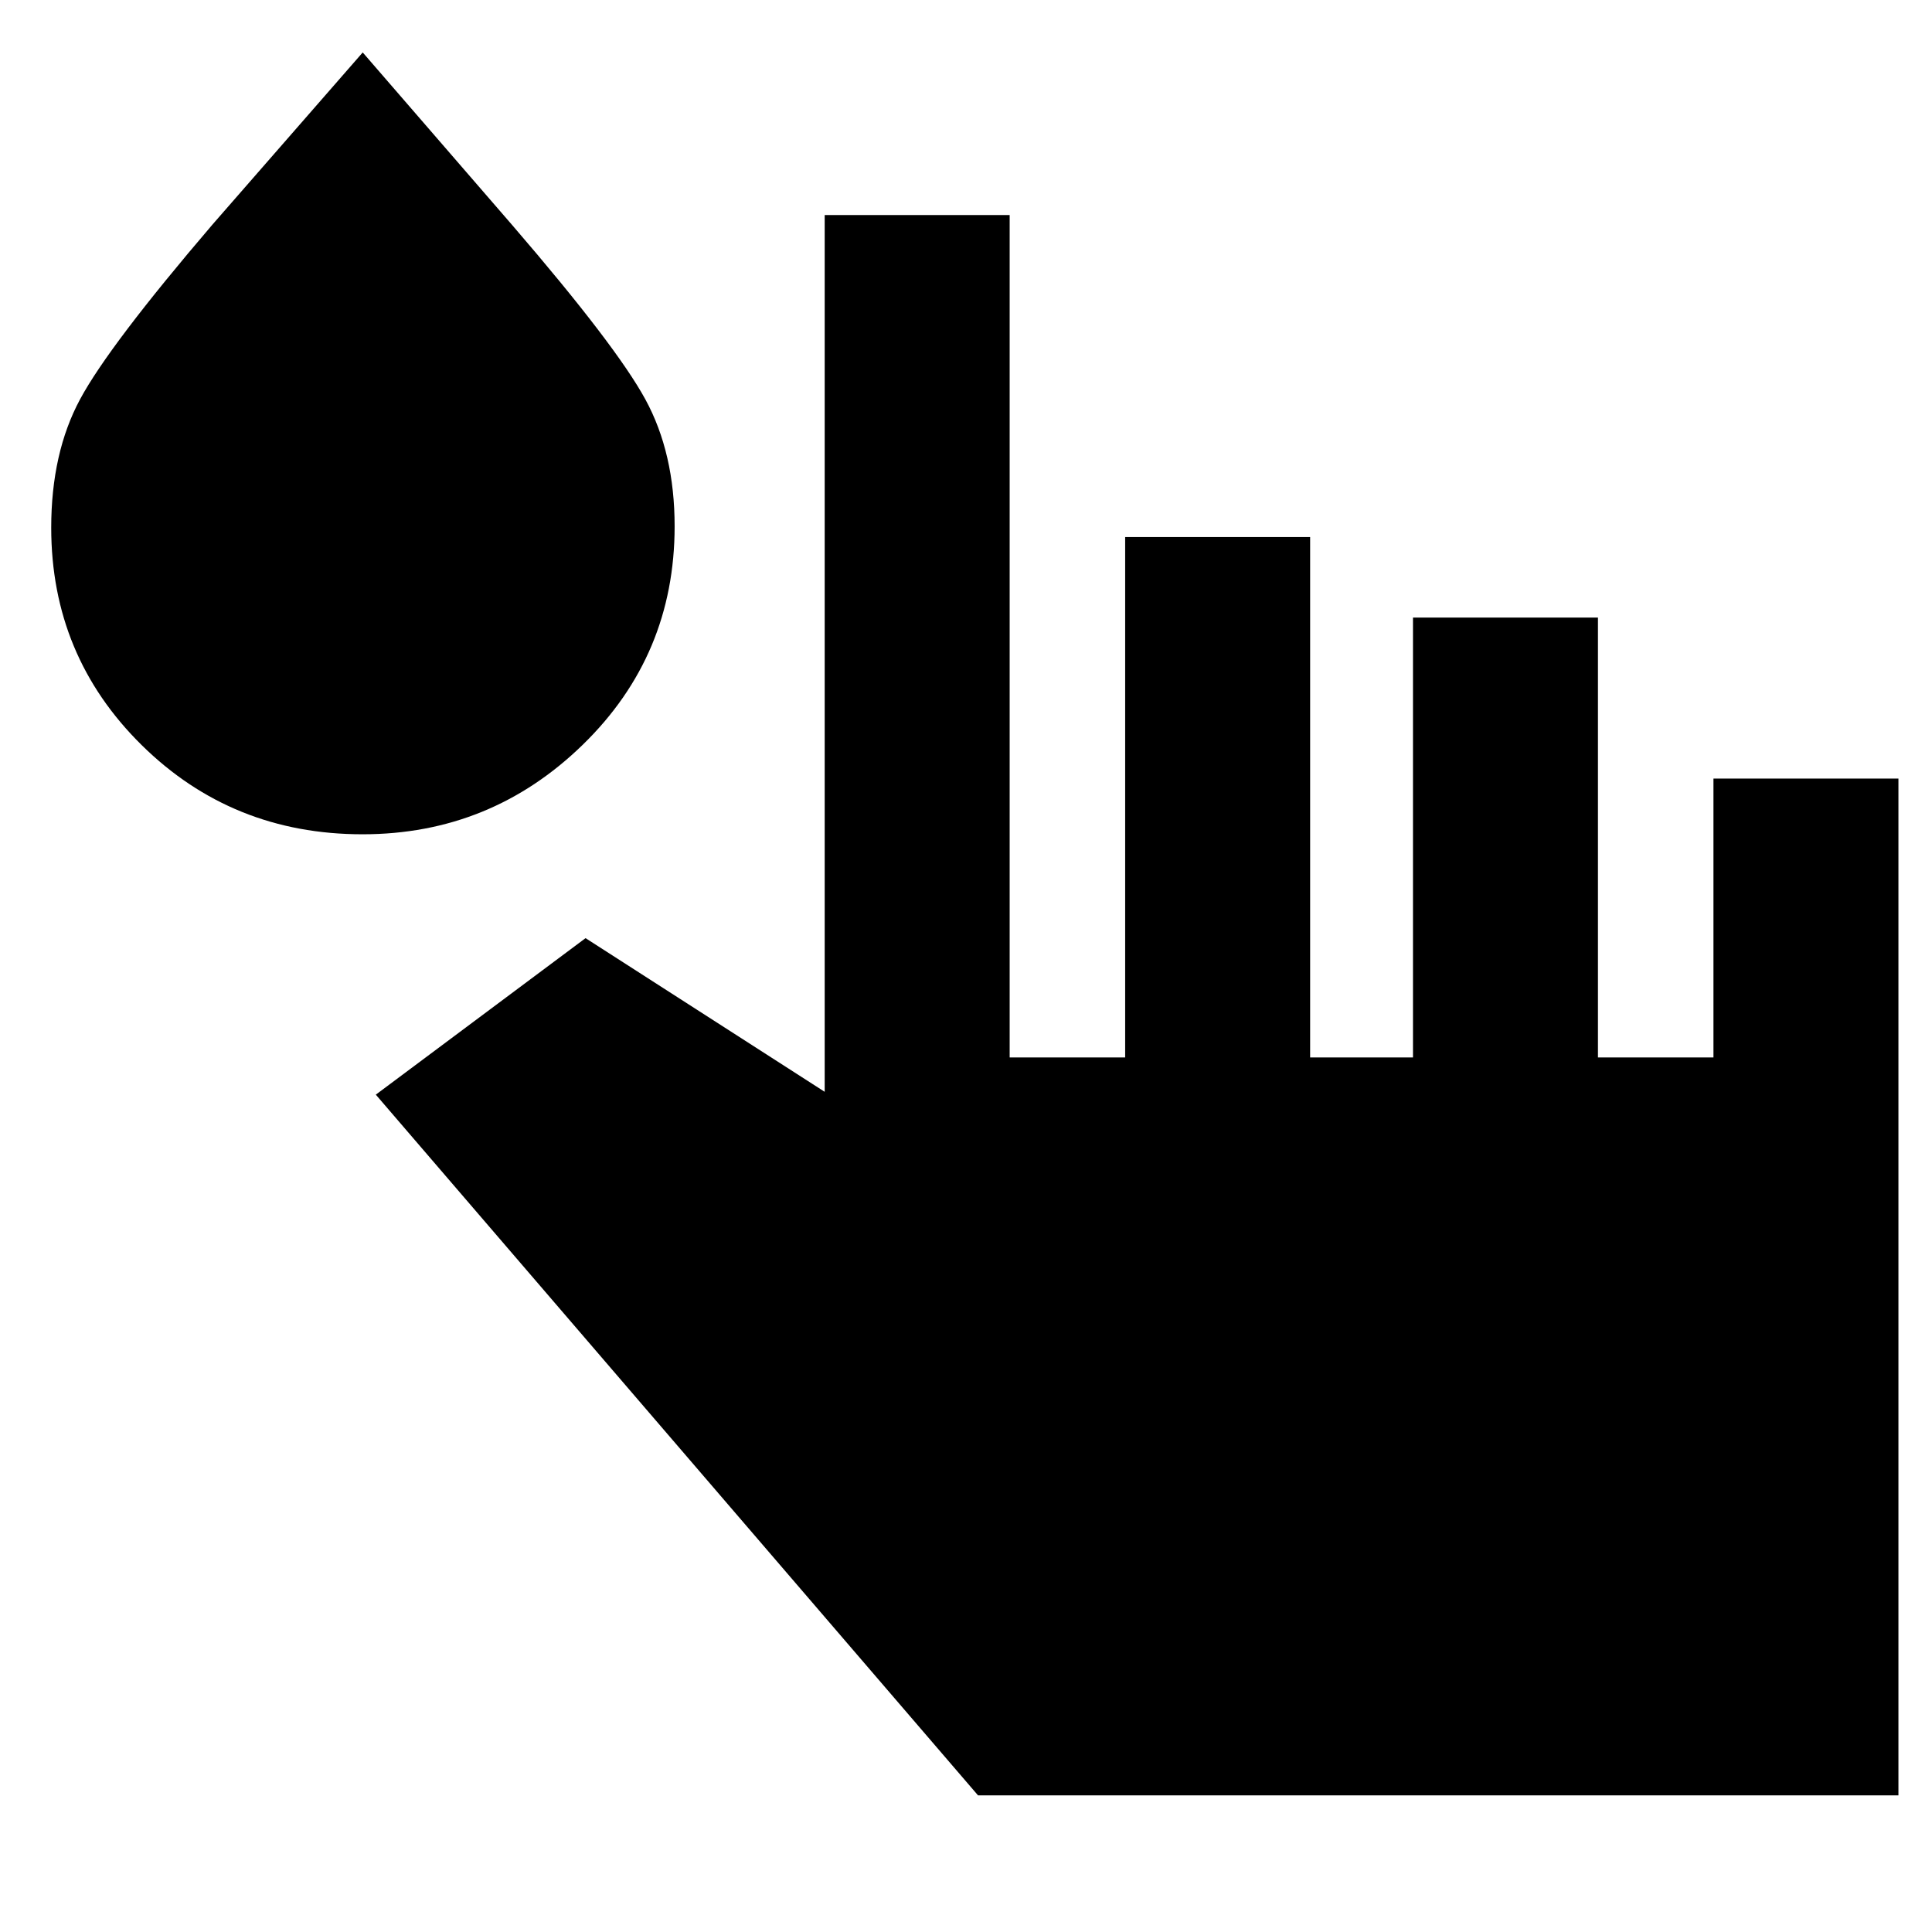 <svg xmlns="http://www.w3.org/2000/svg" height="40" viewBox="0 96 960 960" width="40"><path d="M485.971 988.101 186.738 639.927l104.218-77.768 118.827 76.349V202.855h91.912v418.58h57.392v-258.58H651v258.58h51.102v-218.58h91.913v218.58h57.392v-138.58h91.912v505.246H485.971Zm-305.82-477.55q-64.798 0-109.75-44.318Q25.45 421.916 25.45 358.229q0-37.215 14.387-63.921 14.387-26.706 65.787-86.786l74.609-85.464 74.377 85.898q51.522 59.798 66.065 86.482 14.544 26.685 14.544 63.072 0 64.128-45.684 108.584-45.684 44.457-109.383 44.457Z"/></svg>